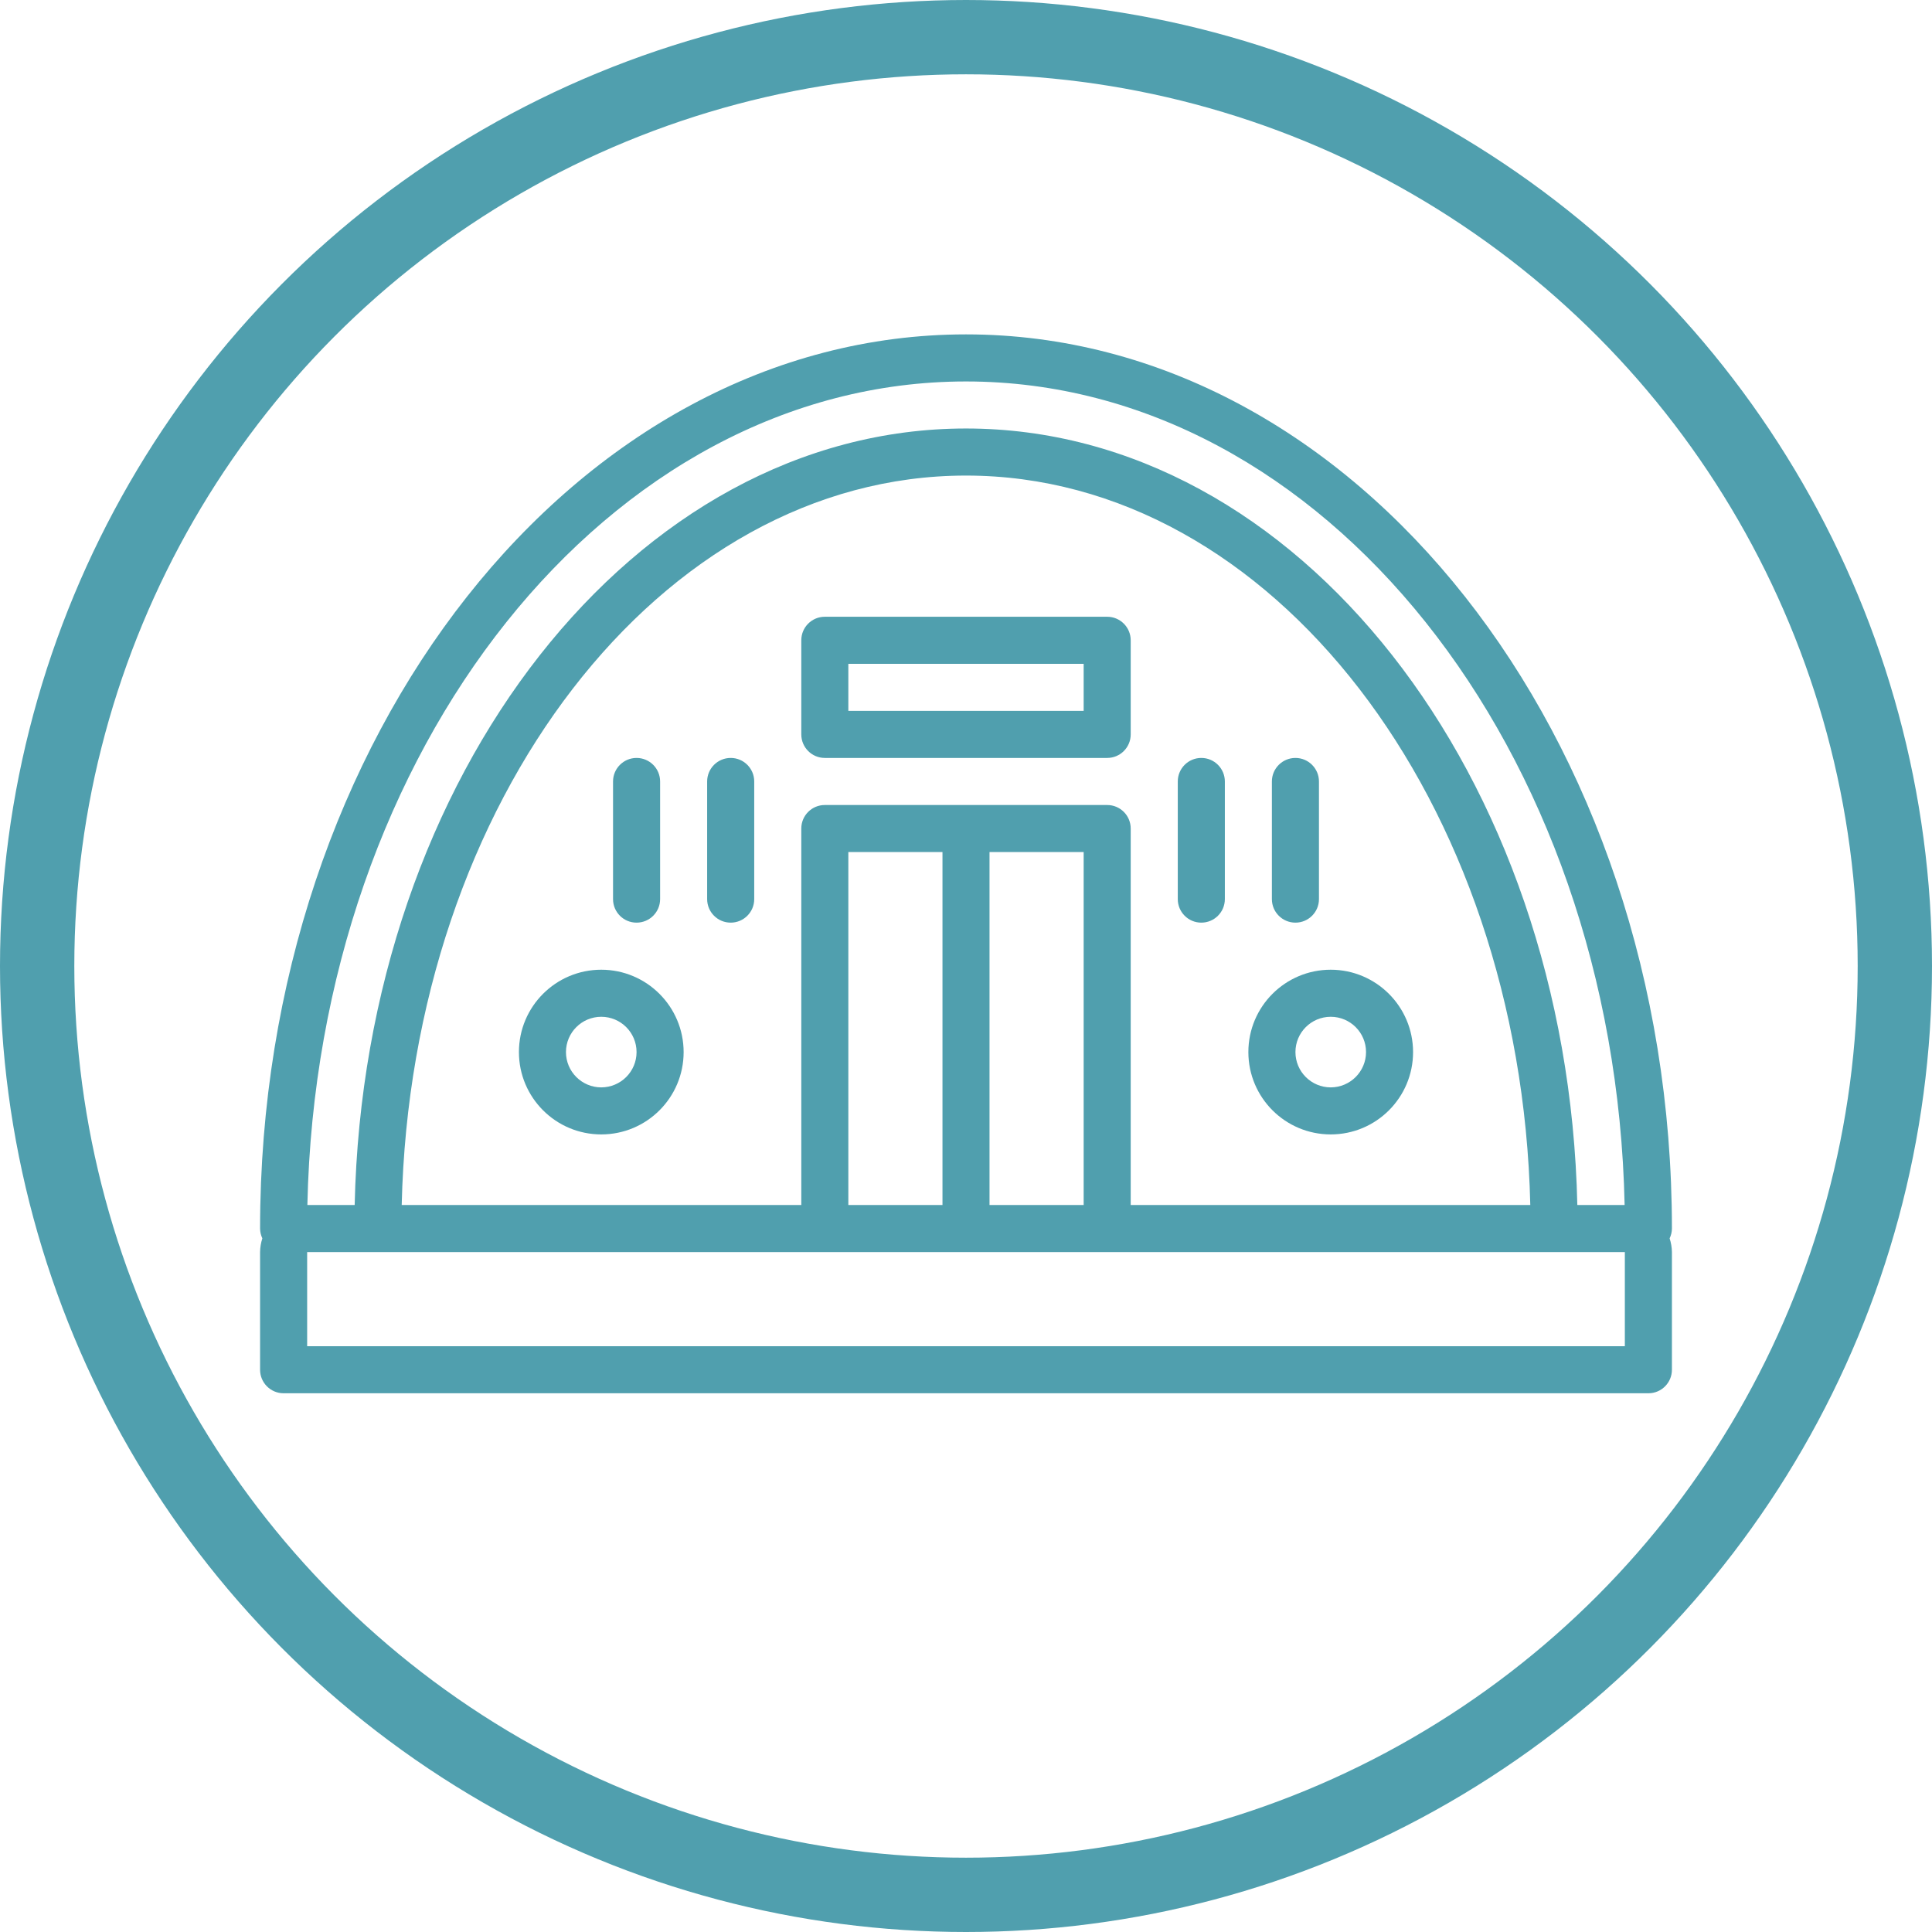 <?xml version="1.0" encoding="UTF-8"?>
<svg width="52px" height="52px" viewBox="0 0 52 52" version="1.1" xmlns="http://www.w3.org/2000/svg" xmlns:xlink="http://www.w3.org/1999/xlink">
    <!-- Generator: Sketch 43.1 (39012) - http://www.bohemiancoding.com/sketch -->
    <title>ангары</title>
    <desc>Created with Sketch.</desc>
    <defs></defs>
    <g id="Design" stroke="none" stroke-width="1" fill="none" fill-rule="evenodd">
        <g id="О-нас" transform="translate(-944, -3253)">
            <g id="ангары" transform="translate(945, 3254)">
                <ellipse id="Oval-Copy-4" stroke="#509FAE" stroke-width="2" cx="25" cy="25" rx="25" ry="25"></ellipse>
                <g transform="translate(6, 8)" id="Shape" fill-rule="nonzero" fill="#509FAE">
                    <path d="M38,24.067 C38,10.796 29.477,0 19,0 C8.523,0 3.00926165e-14,10.796 3.00926165e-14,24.067 C0.001,24.158 0.022,24.248 0.061,24.331 C0.022,24.45 0.002,24.574 3.00926165e-14,24.7 L3.00926165e-14,27.867 C-7.421875e-05,28.216 0.283,28.5 0.633,28.5 L0.633,28.5 L37.367,28.5 C37.716,28.5 38,28.217 38,27.867 L38,27.867 L38,24.7 C37.998,24.574 37.977,24.45 37.938,24.331 C37.978,24.248 37.999,24.158 38,24.067 Z M19,1.267 C28.613,1.267 36.465,11.153 36.727,23.433 L35.454,23.433 C35.197,11.852 27.918,2.533 19,2.533 C10.082,2.533 2.803,11.852 2.546,23.433 L1.273,23.433 C1.535,11.153 9.387,1.267 19,1.267 Z M22.8,12.667 L22.8,12.667 L15.2,12.667 C14.85,12.667 14.567,12.95 14.567,13.3 L14.567,13.3 L14.567,23.433 L3.812,23.433 C4.064,12.551 10.778,3.8 19,3.8 C27.222,3.8 33.936,12.551 34.188,23.433 L23.433,23.433 L23.433,13.3 C23.433,12.95 23.15,12.667 22.8,12.667 Z M22.167,13.933 L22.167,23.433 L19.633,23.433 L19.633,13.933 L22.167,13.933 Z M18.367,13.933 L18.367,23.433 L15.833,23.433 L15.833,13.933 L18.367,13.933 Z M36.733,27.233 L1.267,27.233 L1.267,24.7 L36.733,24.7 L36.733,27.233 L36.733,27.233 Z"></path>
                    <path d="M9.183,17.1 C7.959,17.1 6.967,18.092 6.967,19.317 C6.967,20.541 7.959,21.533 9.183,21.533 C10.408,21.533 11.4,20.541 11.4,19.317 C11.399,18.093 10.407,17.101 9.183,17.1 Z M9.183,20.267 C8.659,20.267 8.233,19.841 8.233,19.317 C8.233,18.792 8.659,18.367 9.183,18.367 C9.708,18.367 10.133,18.792 10.133,19.317 C10.133,19.841 9.708,20.266 9.183,20.267 Z"></path>
                    <path d="M28.817,17.1 C27.592,17.1 26.6,18.092 26.6,19.317 C26.6,20.541 27.592,21.533 28.817,21.533 C30.041,21.533 31.033,20.541 31.033,19.317 C31.032,18.093 30.04,17.101 28.817,17.1 Z M28.817,20.267 C28.292,20.267 27.867,19.841 27.867,19.317 C27.867,18.792 28.292,18.367 28.817,18.367 C29.341,18.367 29.767,18.792 29.767,19.317 C29.766,19.841 29.341,20.266 28.817,20.267 Z"></path>
                    <path d="M22.8,7.6 L22.8,7.6 L15.2,7.6 C14.85,7.6 14.567,7.883 14.567,8.233 L14.567,8.233 L14.567,10.767 C14.567,11.116 14.85,11.4 15.2,11.4 L15.2,11.4 L22.8,11.4 C23.15,11.4 23.433,11.117 23.433,10.767 L23.433,10.767 L23.433,8.233 C23.433,7.884 23.15,7.6 22.8,7.6 Z M22.167,10.133 L15.833,10.133 L15.833,8.867 L22.167,8.867 L22.167,10.133 Z"></path>
                    <path d="M10.133,11.4 C9.784,11.4 9.5,11.684 9.5,12.033 L9.5,15.2 C9.5,15.55 9.783,15.833 10.133,15.833 L10.133,15.833 C10.483,15.833 10.767,15.55 10.767,15.2 L10.767,15.2 L10.767,12.033 C10.767,11.684 10.483,11.4 10.133,11.4 Z"></path>
                    <path d="M12.667,11.4 L12.667,11.4 C12.317,11.4 12.033,11.683 12.033,12.033 L12.033,12.033 L12.033,15.2 C12.033,15.55 12.317,15.833 12.667,15.833 C13.016,15.833 13.3,15.55 13.3,15.2 L13.3,12.033 C13.3,11.684 13.017,11.4 12.667,11.4 Z"></path>
                    <path d="M25.334,11.4 L25.333,11.4 C24.984,11.4 24.7,11.683 24.7,12.033 L24.7,12.033 L24.7,15.2 C24.7,15.55 24.984,15.833 25.333,15.833 C25.683,15.833 25.967,15.55 25.967,15.2 L25.967,12.033 C25.967,11.684 25.683,11.4 25.334,11.4 Z"></path>
                    <path d="M27.867,11.4 C27.517,11.4 27.233,11.684 27.233,12.033 L27.233,15.2 C27.233,15.55 27.517,15.833 27.866,15.833 L27.867,15.833 C28.216,15.833 28.5,15.55 28.5,15.2 L28.5,15.2 L28.5,12.033 C28.5,11.684 28.216,11.4 27.867,11.4 Z"></path>
                </g>
            </g>
        </g>
    </g>
</svg>
